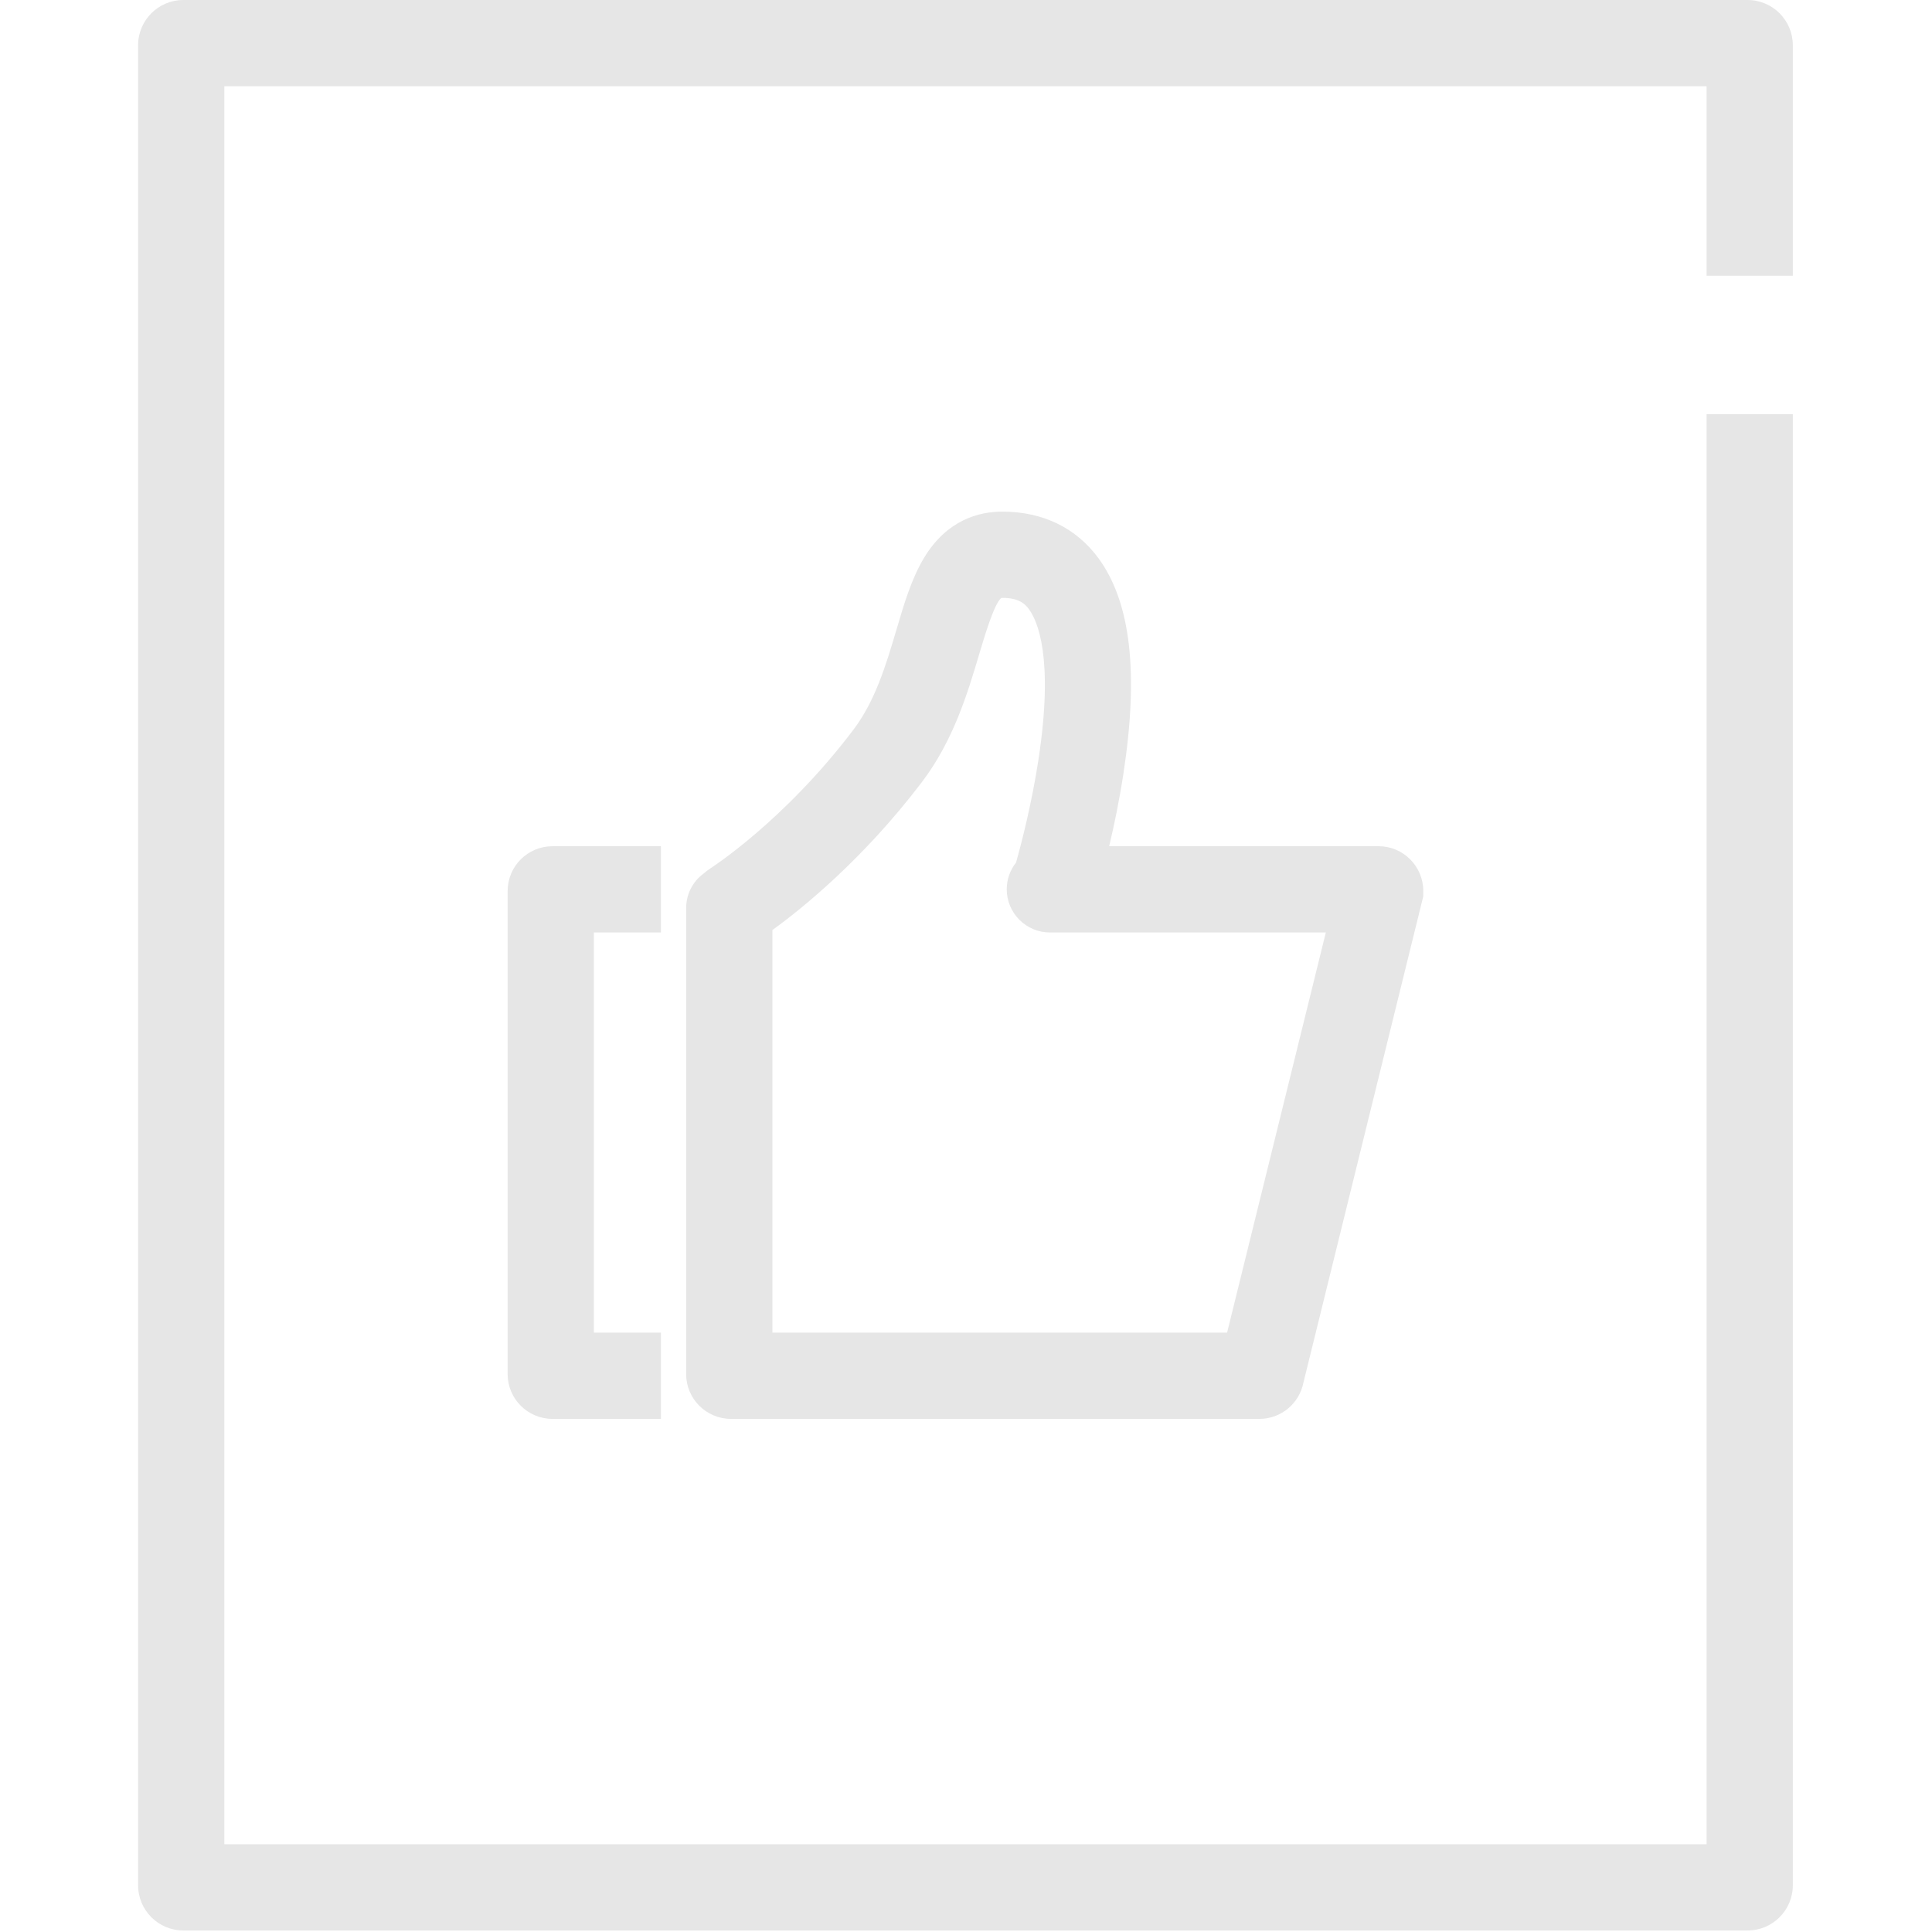 <?xml version="1.0" standalone="no"?><!DOCTYPE svg PUBLIC "-//W3C//DTD SVG 1.1//EN" "http://www.w3.org/Graphics/SVG/1.1/DTD/svg11.dtd"><svg class="icon" width="200px" height="200.00px" viewBox="0 0 1024 1024" version="1.1" xmlns="http://www.w3.org/2000/svg"><path fill="#e6e6e6" d="M926.239 1023.2H97.189c-13.256 0-23.997-10.742-23.997-23.997V23.997c0-13.256 10.742-23.997 23.997-23.997h829.05c13.256 0 23.997 10.742 23.997 23.997v122.158h-45.709V45.709H118.901v931.782h785.627V219.518h45.709v779.684c0 13.256-10.742 23.997-23.997 23.997zM269.056 472.29v255.971c0 13.141 10.627 23.769 23.769 23.769h57.479v-45.709h-35.539V494.231h35.539v-45.709h-57.479c-13.141 0-23.769 10.627-23.769 23.769zM730.718 448.521h-142.841c2.628-10.97 5.371-24.226 7.542-38.396 8.228-53.48 3.885-90.847-13.141-114.159-11.884-16.227-29.597-24.797-51.08-24.797-12.113 0-29.254 4.228-41.481 24.569-6.514 10.856-10.513 24.112-14.627 38.167-5.485 18.512-11.199 37.71-22.969 53.137-36.567 48.223-75.306 73.02-75.649 73.249-1.257 0.8-2.4 1.714-3.428 2.628-5.714 4.114-9.37 10.856-9.37 18.398v246.944c0 13.141 10.627 23.769 23.769 23.769h280.083c11.542 0 21.14-8.228 23.312-19.198l63.536-257.8v-2.743c0-13.141-10.627-23.769-23.655-23.769zM650.385 706.321H409.383V492.974c15.084-10.97 47.766-37.024 79.191-78.391 16.798-22.055 24.34-47.423 30.397-67.764 2.971-10.056 7.999-26.854 11.77-29.94h0.571c8.456 0 11.884 2.971 14.17 6.171 4.228 5.828 13.256 25.14 4.914 79.648-3.542 23.083-8.913 43.995-11.884 54.508-3.085 3.885-4.914 8.799-4.914 14.17 0 12.57 10.285 22.855 22.855 22.855h146.269L650.385 706.321z" /></svg>